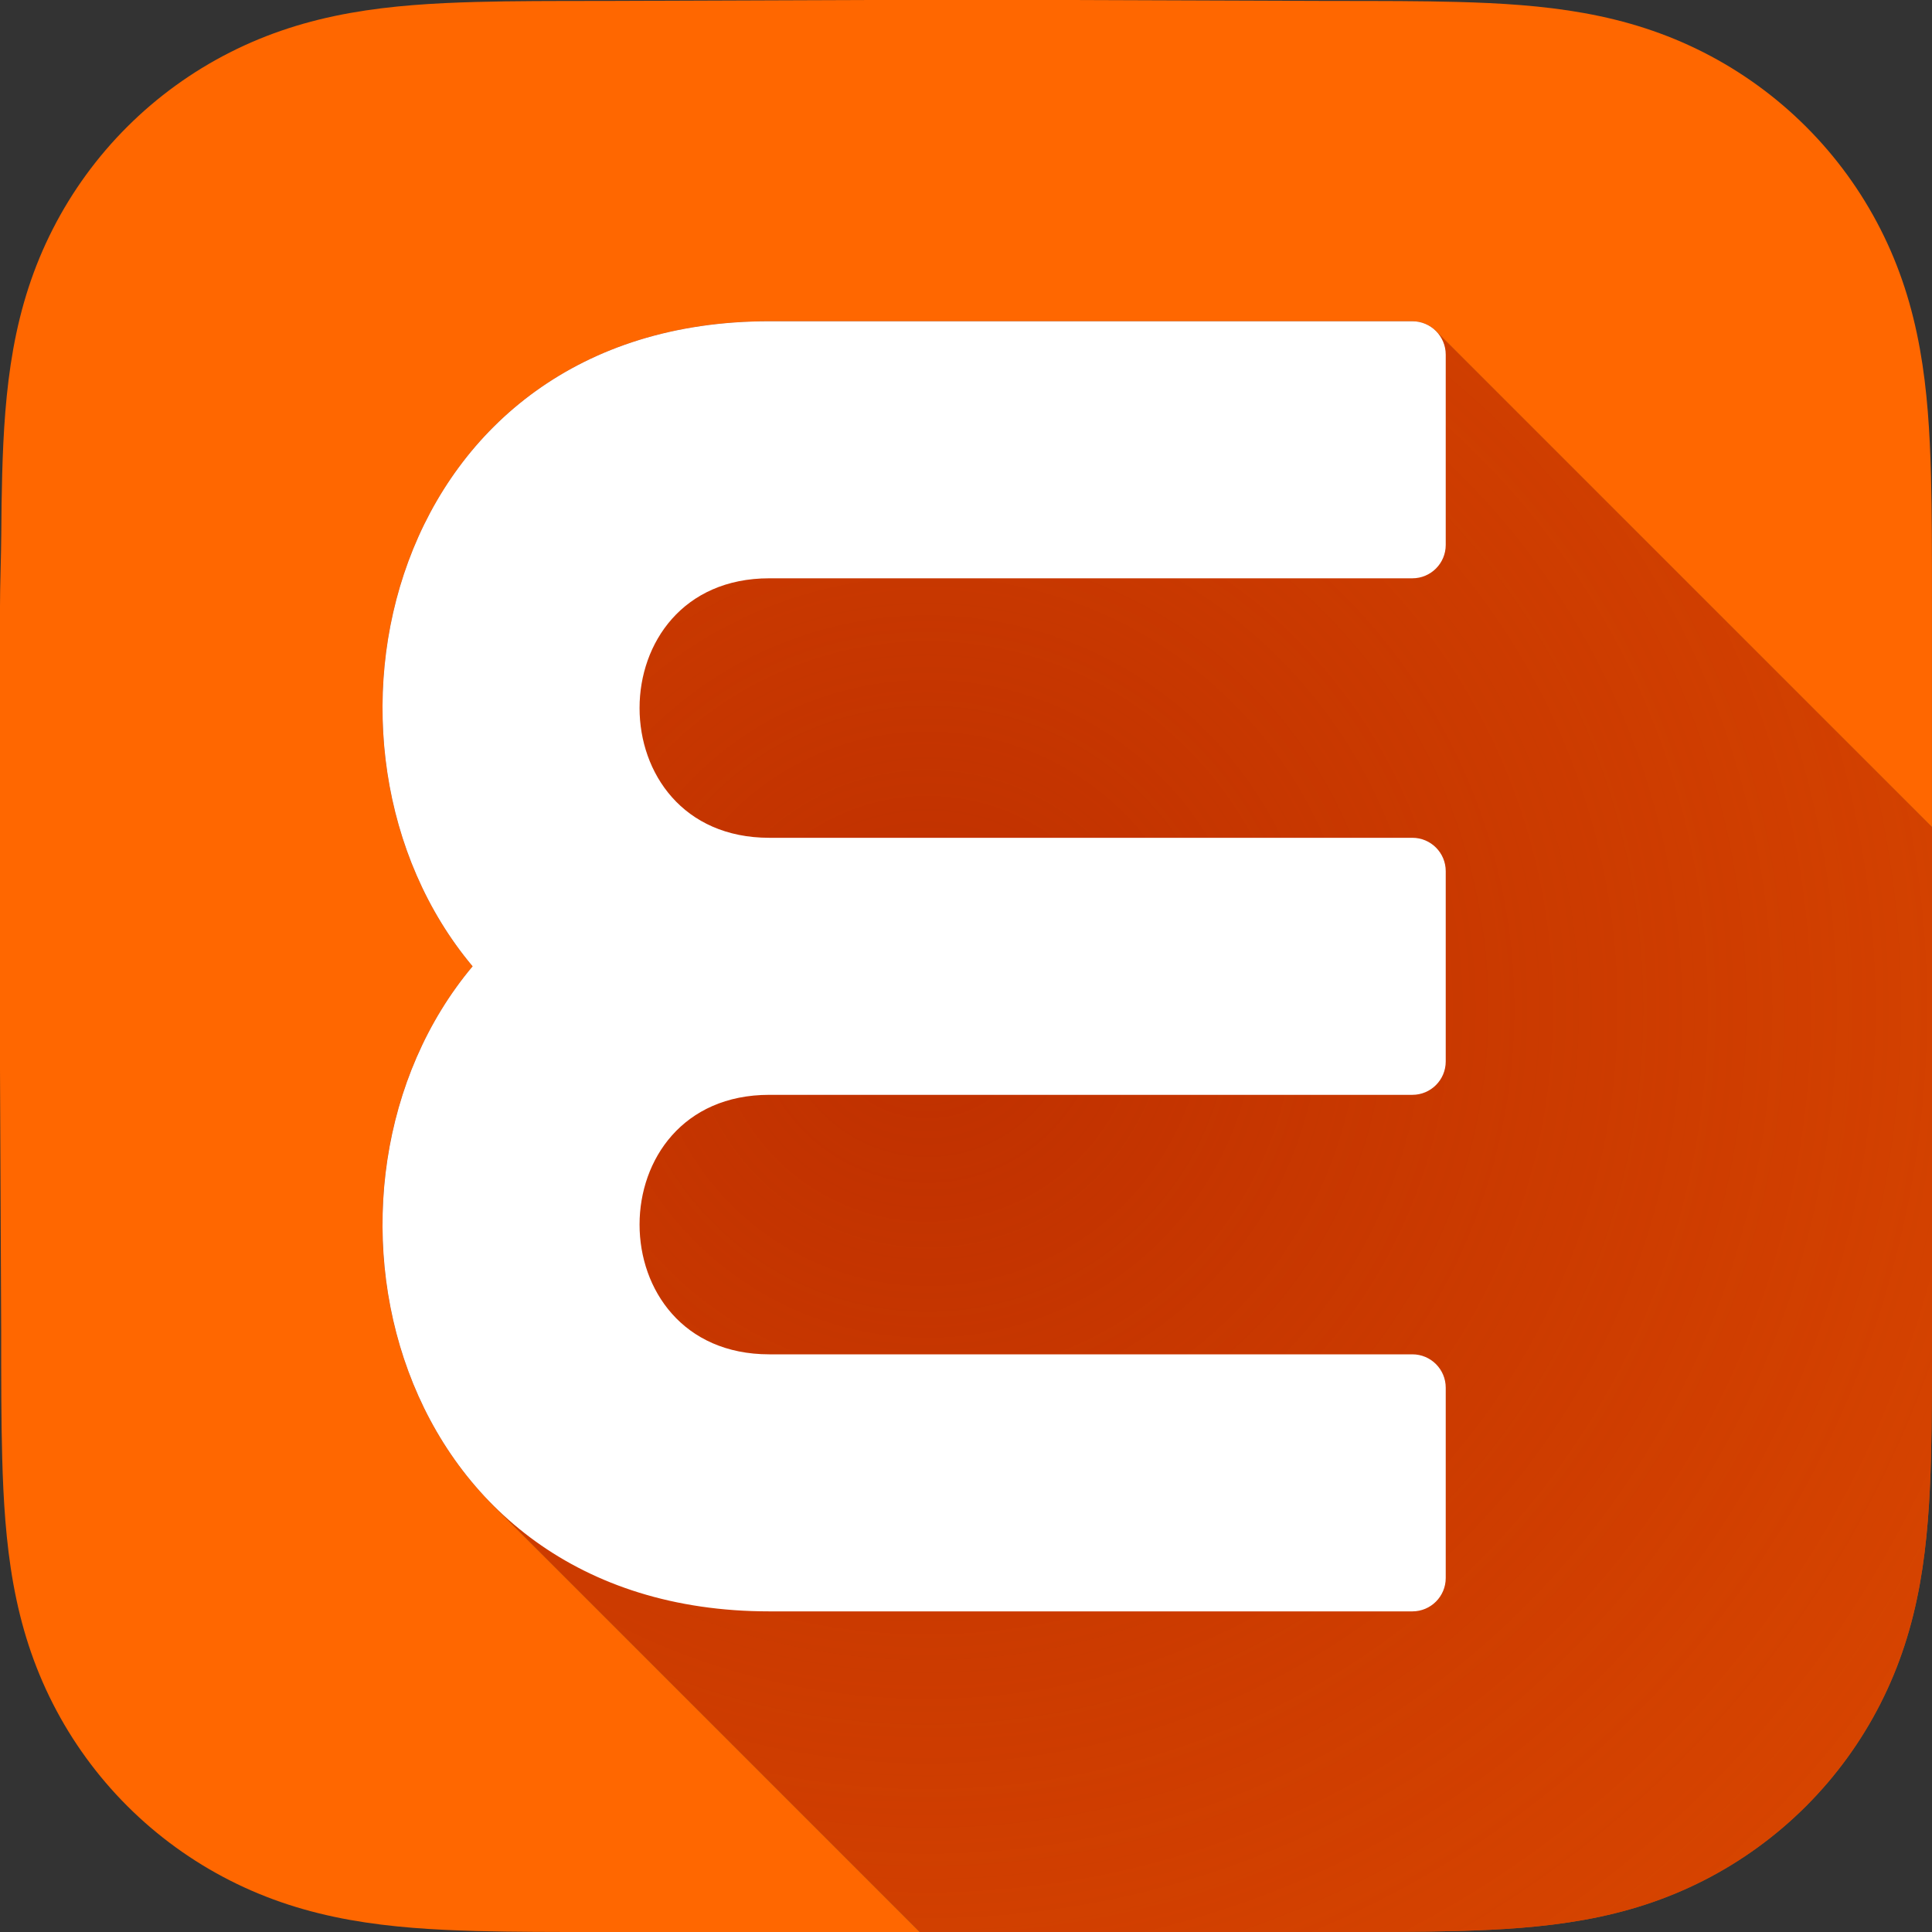 <?xml version="1.0" encoding="UTF-8"?>
<svg id="_レイヤー_1" data-name="レイヤー 1" xmlns="http://www.w3.org/2000/svg" xmlns:xlink="http://www.w3.org/1999/xlink" viewBox="0 0 999.67 999.67">
  <rect x="0" y="0" width="999.67" height="999.67" fill="#333333" stroke="none"/>
  <defs>
    <style>
      .cls-1 {
        fill: url(#_名称未設定グラデーション_363);
      }

      .cls-1, .cls-2, .cls-3 {
        stroke-width: 0px;
      }

      .cls-2 {
        fill: #ff6700;
      }

      .cls-3 {
        fill: #fff;
      }
    </style>
    <radialGradient id="_名称未設定グラデーション_363" data-name="名称未設定グラデーション 363" cx="479.91" cy="521.98" fx="479.91" fy="521.98" r="1633.9" gradientUnits="userSpaceOnUse">
      <stop offset="0" stop-color="#bf3000"/>
      <stop offset="1" stop-color="#bf3000" stop-opacity=".04"/>
    </radialGradient>
  </defs>
  <g>
    <path class="cls-2" d="M244.55,500c-95.47-113.8-44.31-333.77,153.51-333.77h332.74c5.19,0,9.84,2.3,13,5.93l255.86,255.86v-116.69c0-11.87,0-23.74-.07-35.6-.06-10-.17-19.99-.45-29.99-.59-21.78-1.87-43.75-5.75-65.28-3.93-21.85-10.34-42.18-20.45-62.03-9.94-19.51-22.92-37.37-38.41-52.84-15.48-15.48-33.35-28.45-52.86-38.39-19.87-10.11-40.23-16.52-62.1-20.45-21.54-3.87-43.51-5.15-65.29-5.74-10-.27-20-.38-30-.45-11.87-.07-23.75-.07-35.62-.07l-137.88-.49h-103.12l-135.44.49c-11.9,0-23.8,0-35.69.07-10.02.06-20.04.18-30.06.45-21.83.59-43.85,1.87-65.45,5.74-21.9,3.93-42.29,10.34-62.19,20.44-19.56,9.93-37.46,22.91-52.98,38.39-15.52,15.48-28.52,33.33-38.48,52.84-10.14,19.86-16.56,40.21-20.5,62.07-3.88,21.53-5.16,43.49-5.75,65.26-.27,9.99-.39,19.99-.45,29.99-.07,11.87-.68,26.61-.68,38.48v237.78l.62,136.4c0,11.88,0,23.77.07,35.65.06,10.01.18,20.02.45,30.03.59,21.81,1.88,43.81,5.76,65.37,3.94,21.88,10.36,42.24,20.49,62.12,9.96,19.54,22.97,37.42,38.48,52.92,15.52,15.5,33.41,28.49,52.97,38.44,19.91,10.13,40.31,16.55,62.22,20.48,21.58,3.87,43.6,5.16,65.42,5.75,10.02.27,20.04.39,30.06.45,11.9.07,23.79.07,35.69.07h163.75l-219.78-219.78c-73.59-72.51-77.47-201.43-11.65-279.89Z"/>
    <path class="cls-2" d="M688.66,999.67c11.87,0,23.75,0,35.62-.07,10-.06,20-.17,30-.45,21.79-.59,43.77-1.87,65.32-5.75,21.86-3.93,42.21-10.35,62.07-20.47,19.52-9.95,37.39-22.94,52.87-38.44,15.49-15.5,28.47-33.37,38.41-52.91,10.12-19.89,16.53-40.26,20.46-62.15,3.87-21.56,5.15-43.55,5.74-65.35.27-10.01.39-20.02.45-30.03.07-11.88.07-23.77.07-35.65v-260.37l-255.86-255.86c-3.16-3.63-7.81-5.93-13-5.93h-332.74c-197.82,0-248.98,219.96-153.51,333.77-65.82,78.46-61.94,207.38,11.65,279.89l219.78,219.78h212.68Z"/>
    <path class="cls-1" d="M688.66,999.67c11.87,0,23.75,0,35.62-.07,10-.06,20-.17,30-.45,21.79-.59,43.77-1.87,65.32-5.75,21.86-3.93,42.21-10.35,62.07-20.47,19.52-9.95,37.39-22.94,52.87-38.44,15.49-15.5,28.47-33.37,38.41-52.91,10.12-19.89,16.53-40.26,20.46-62.15,3.87-21.56,5.15-43.55,5.74-65.35.27-10.01.39-20.02.45-30.03.07-11.88.07-23.77.07-35.65v-260.37l-255.86-255.86c-3.16-3.63-7.81-5.93-13-5.93h-332.74c-197.82,0-248.98,219.96-153.51,333.77-65.82,78.46-61.94,207.38,11.65,279.89l219.78,219.78h212.68Z"/>
  </g>
  <path class="cls-3" d="M398.06,299.23h332.74c9.53,0,17.26-7.73,17.26-17.26v-98.48c0-9.53-7.73-17.26-17.26-17.26h-332.74c-197.82,0-248.98,219.96-153.51,333.77-95.47,113.8-44.31,333.77,153.51,333.77h332.74c9.53,0,17.26-7.73,17.26-17.26v-98.48c0-9.53-7.73-17.26-17.26-17.26h-332.74c-89.51,0-89.51-134.27,0-134.27h332.74c9.53,0,17.26-7.73,17.26-17.26v-98.48c0-9.53-7.73-17.26-17.26-17.26h-332.74c-89.51,0-89.51-134.27,0-134.27Z"/>
</svg>